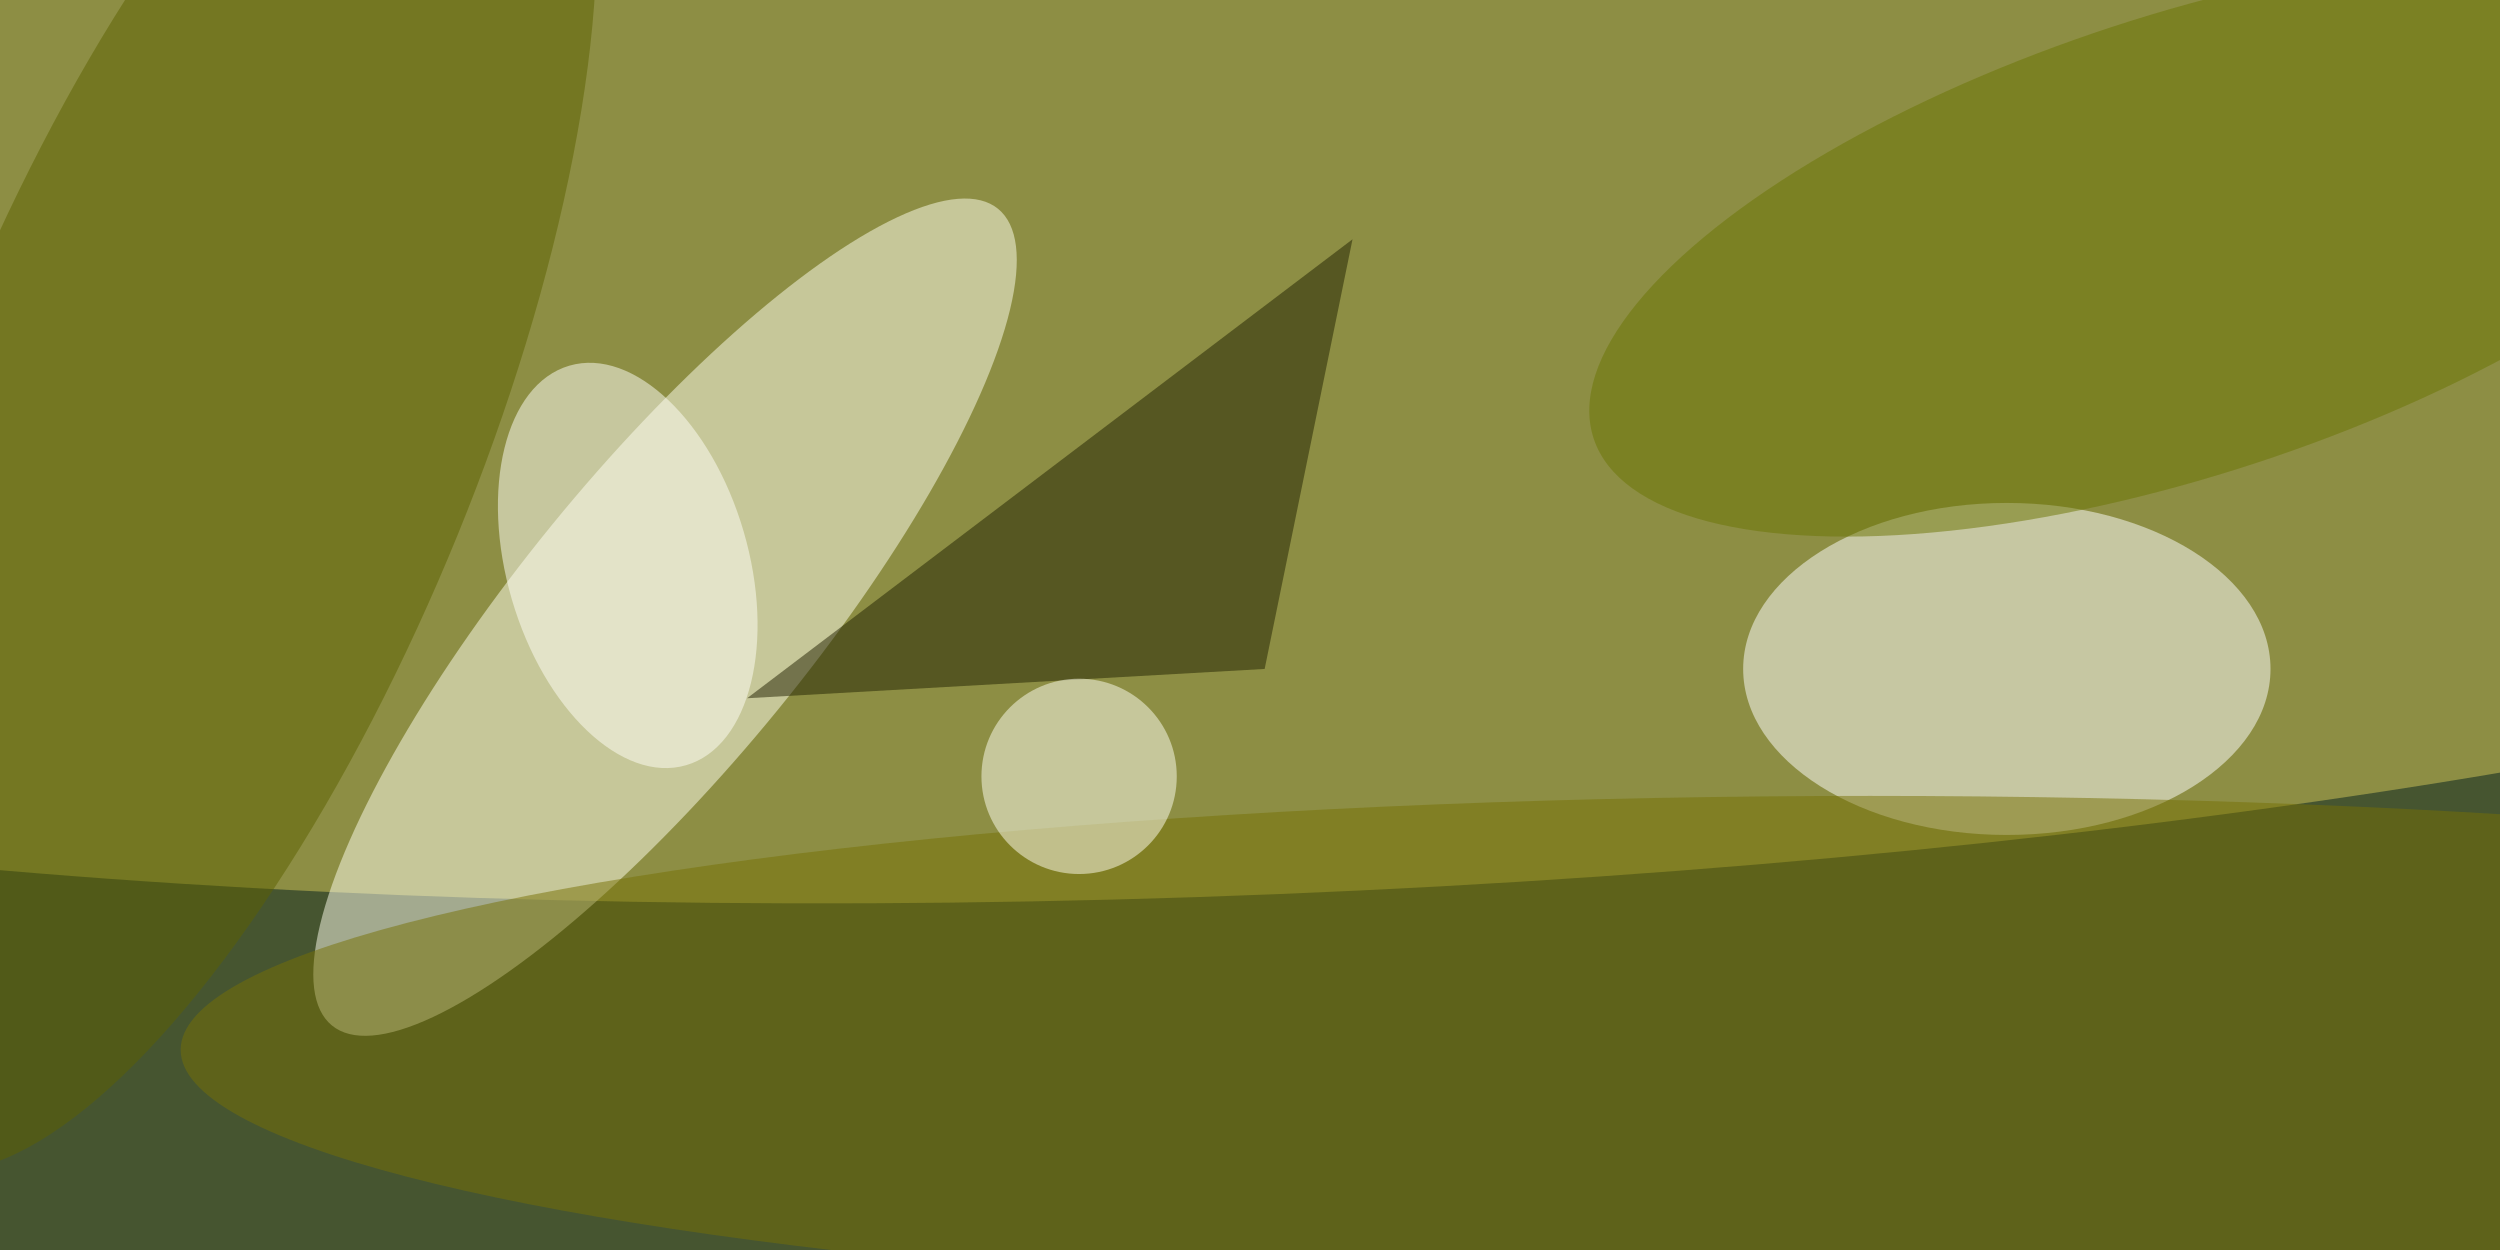 <svg xmlns="http://www.w3.org/2000/svg" viewBox="0 0 1024 512"><filter id="a"><feGaussianBlur stdDeviation="12"/></filter><rect width="100%" height="100%" fill="#465530"/><g filter="url(#a)"><g fill-opacity=".5" transform="matrix(4 0 0 4 2 2)"><circle r="1" fill="#d4c859" transform="matrix(1.79 53.968 -251.147 8.331 120.1 37.4)"/><circle r="1" fill="#ffe" transform="matrix(11.582 9.446 -34.104 41.815 67.6 62.7)"/><ellipse cx="205" cy="68" fill="#fff" rx="27" ry="17"/><ellipse cx="191" cy="107" fill="#767104" rx="173" ry="26"/><circle r="1" fill="#5d6100" transform="matrix(30.56 -74.953 25.667 10.465 20.7 43.8)"/><path fill="#202000" d="M76 71l62-47-9 44z"/><circle r="1" fill="#fffff9" transform="rotate(-106.3 53.4 4.8) scale(21.312 12.367)"/><circle r="1" fill="#6b7402" transform="matrix(-60.415 19.79 -7.32 -22.346 223.1 24.6)"/><circle cx="110" cy="79" r="10" fill="#fffff3"/></g></g></svg>